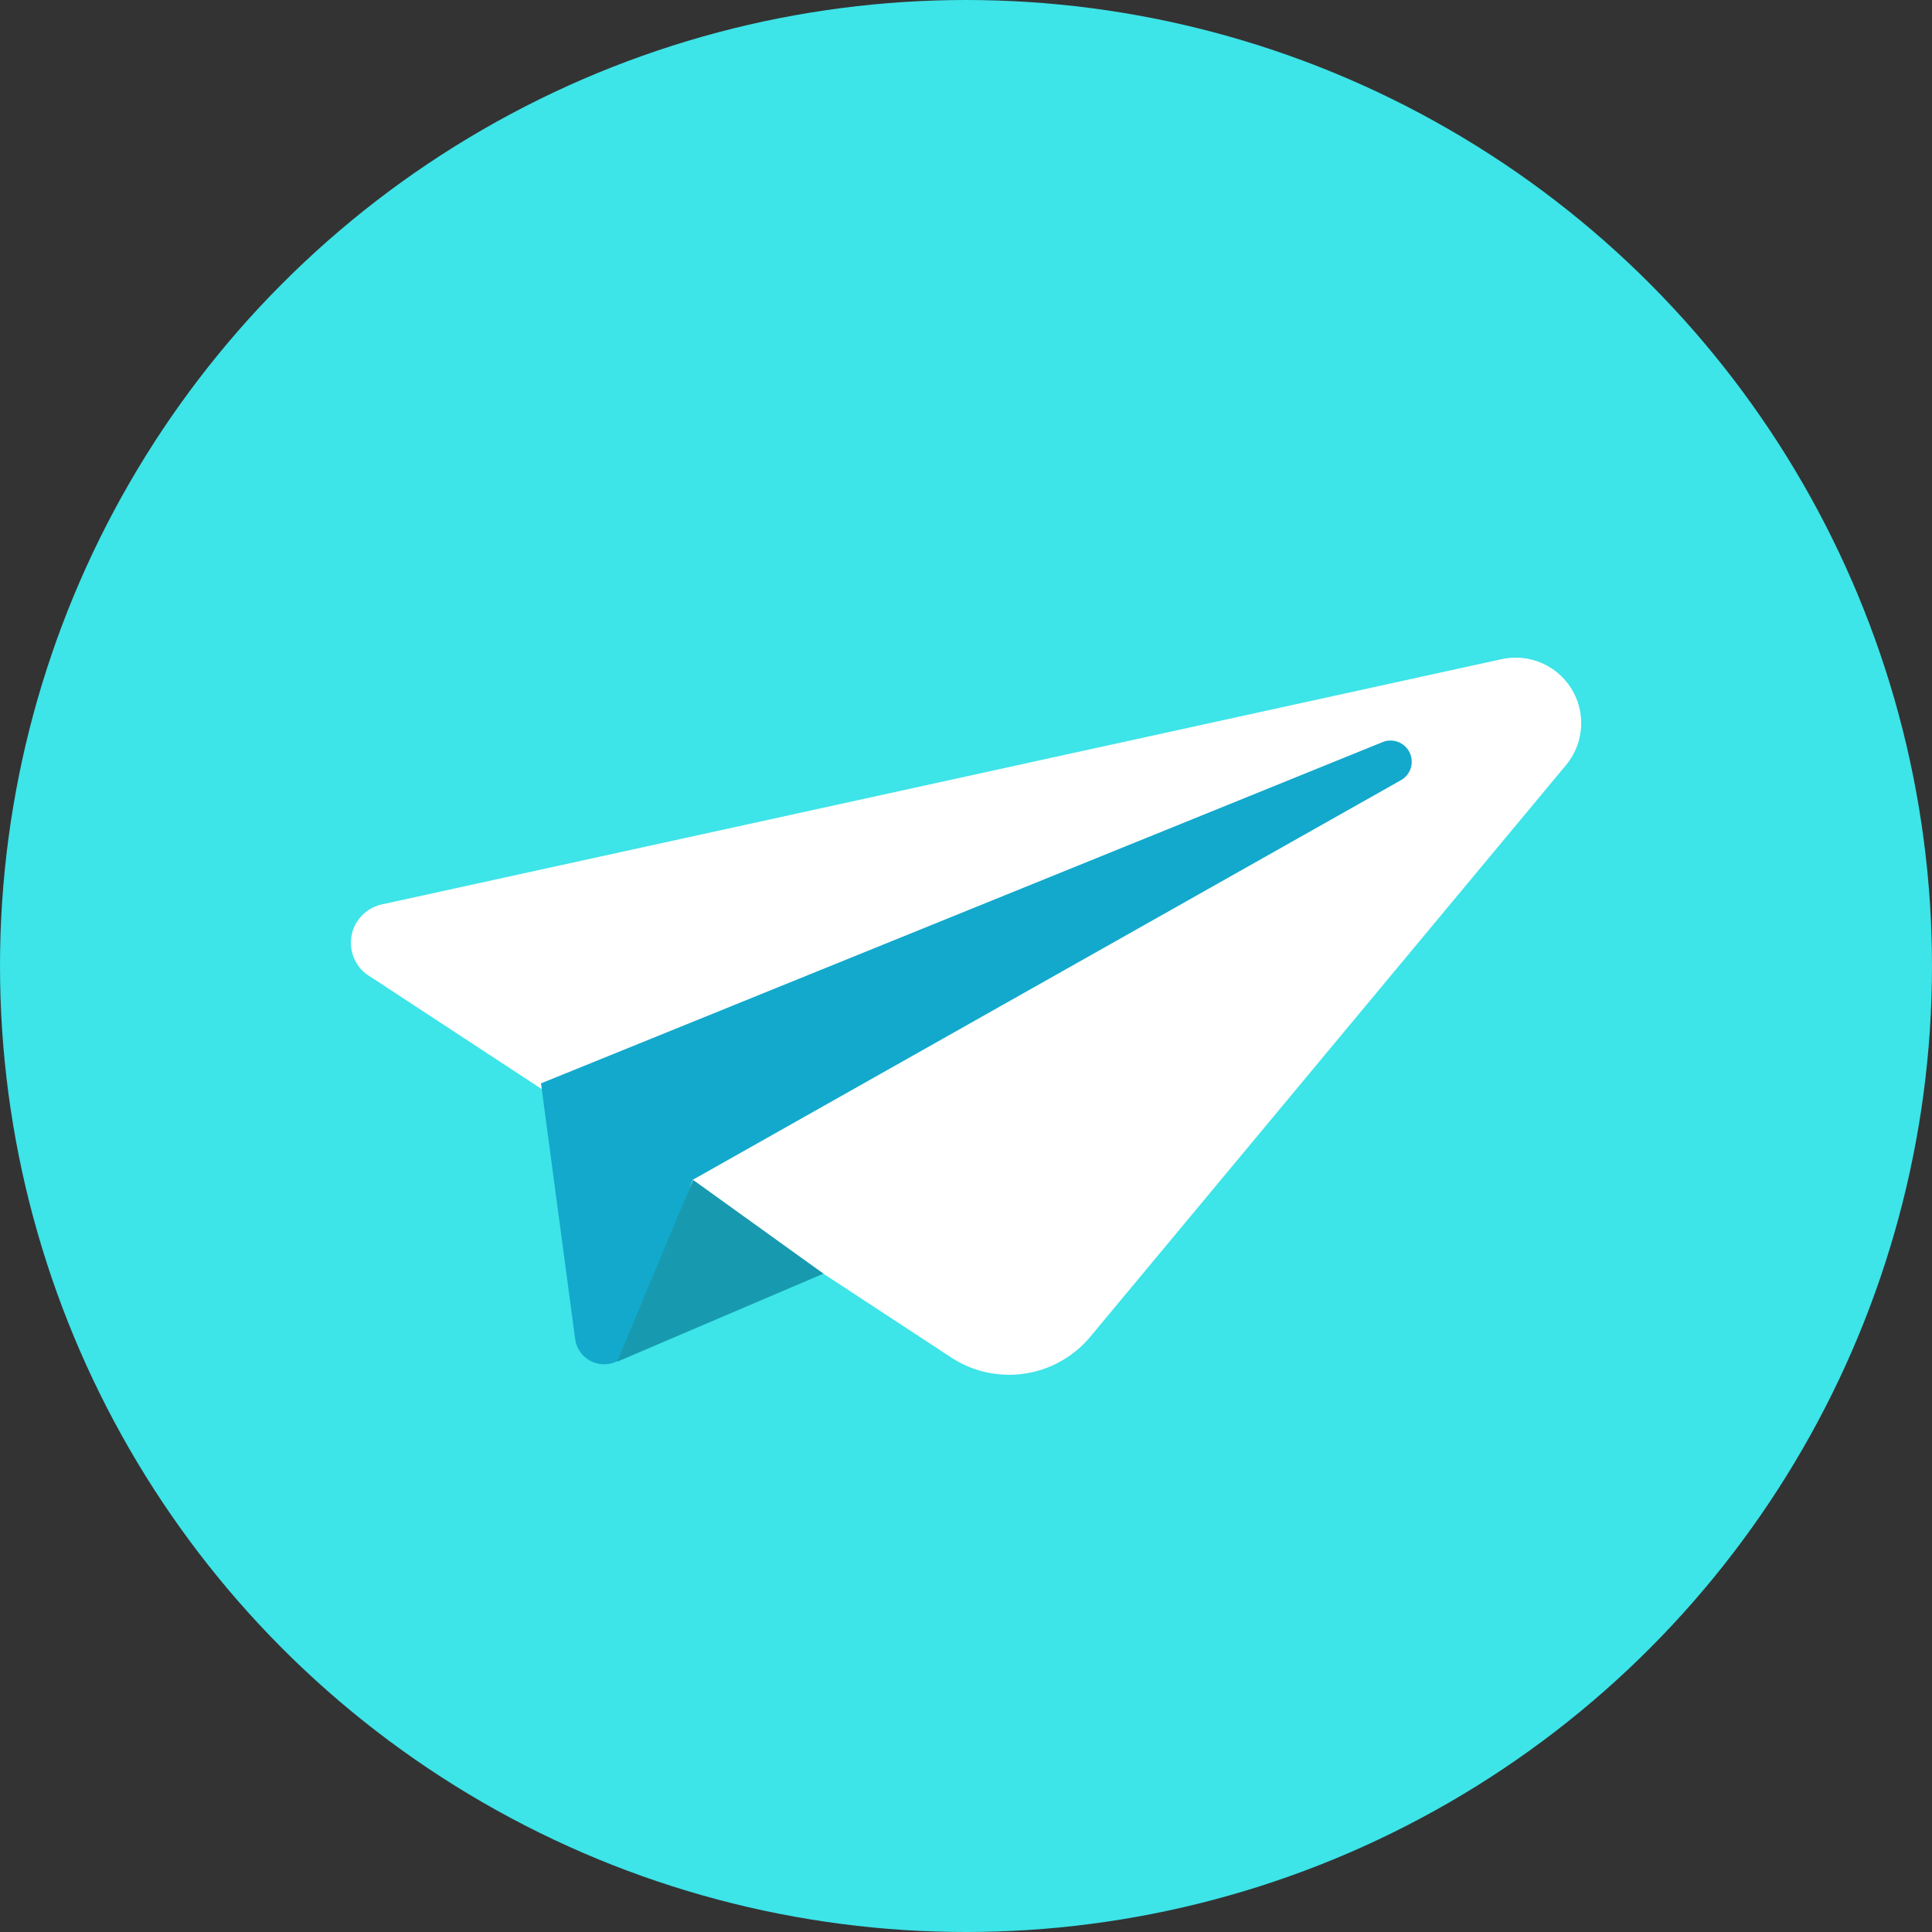 <svg xmlns="http://www.w3.org/2000/svg" width="101.736" height="101.736" viewBox="0 0 101.736 101.736"><rect x="0" y="0" width="101.736" height="101.736" fill="#333333" stroke="none"/><g transform="translate(-0.366 -0.372)"><circle cx="50.868" cy="50.868" r="50.868" transform="translate(0.366 0.372)" fill="#3de4e8"/><path d="M.912,16.729l30.7,20.124a5.562,5.562,0,0,0,7.326-1.1l25.05-30.1A3.45,3.45,0,0,0,60.6.079L1.6,13a2.07,2.07,0,0,0-.69,3.732Z" transform="translate(18.846 35.003)" fill="#fff"/><path d="M0,18.063l1.8,13.47a1.536,1.536,0,0,0,2.958.33l3.228-8.718L45.318,2.079a1.116,1.116,0,0,0-.966-2Z" transform="translate(28.854 39.357)" fill="#12a9cc"/><path d="M0,9.576,10.866,4.938,4,0,0,9.576Z" transform="translate(32.862 62.502)" fill="#179aaf"/></g></svg>